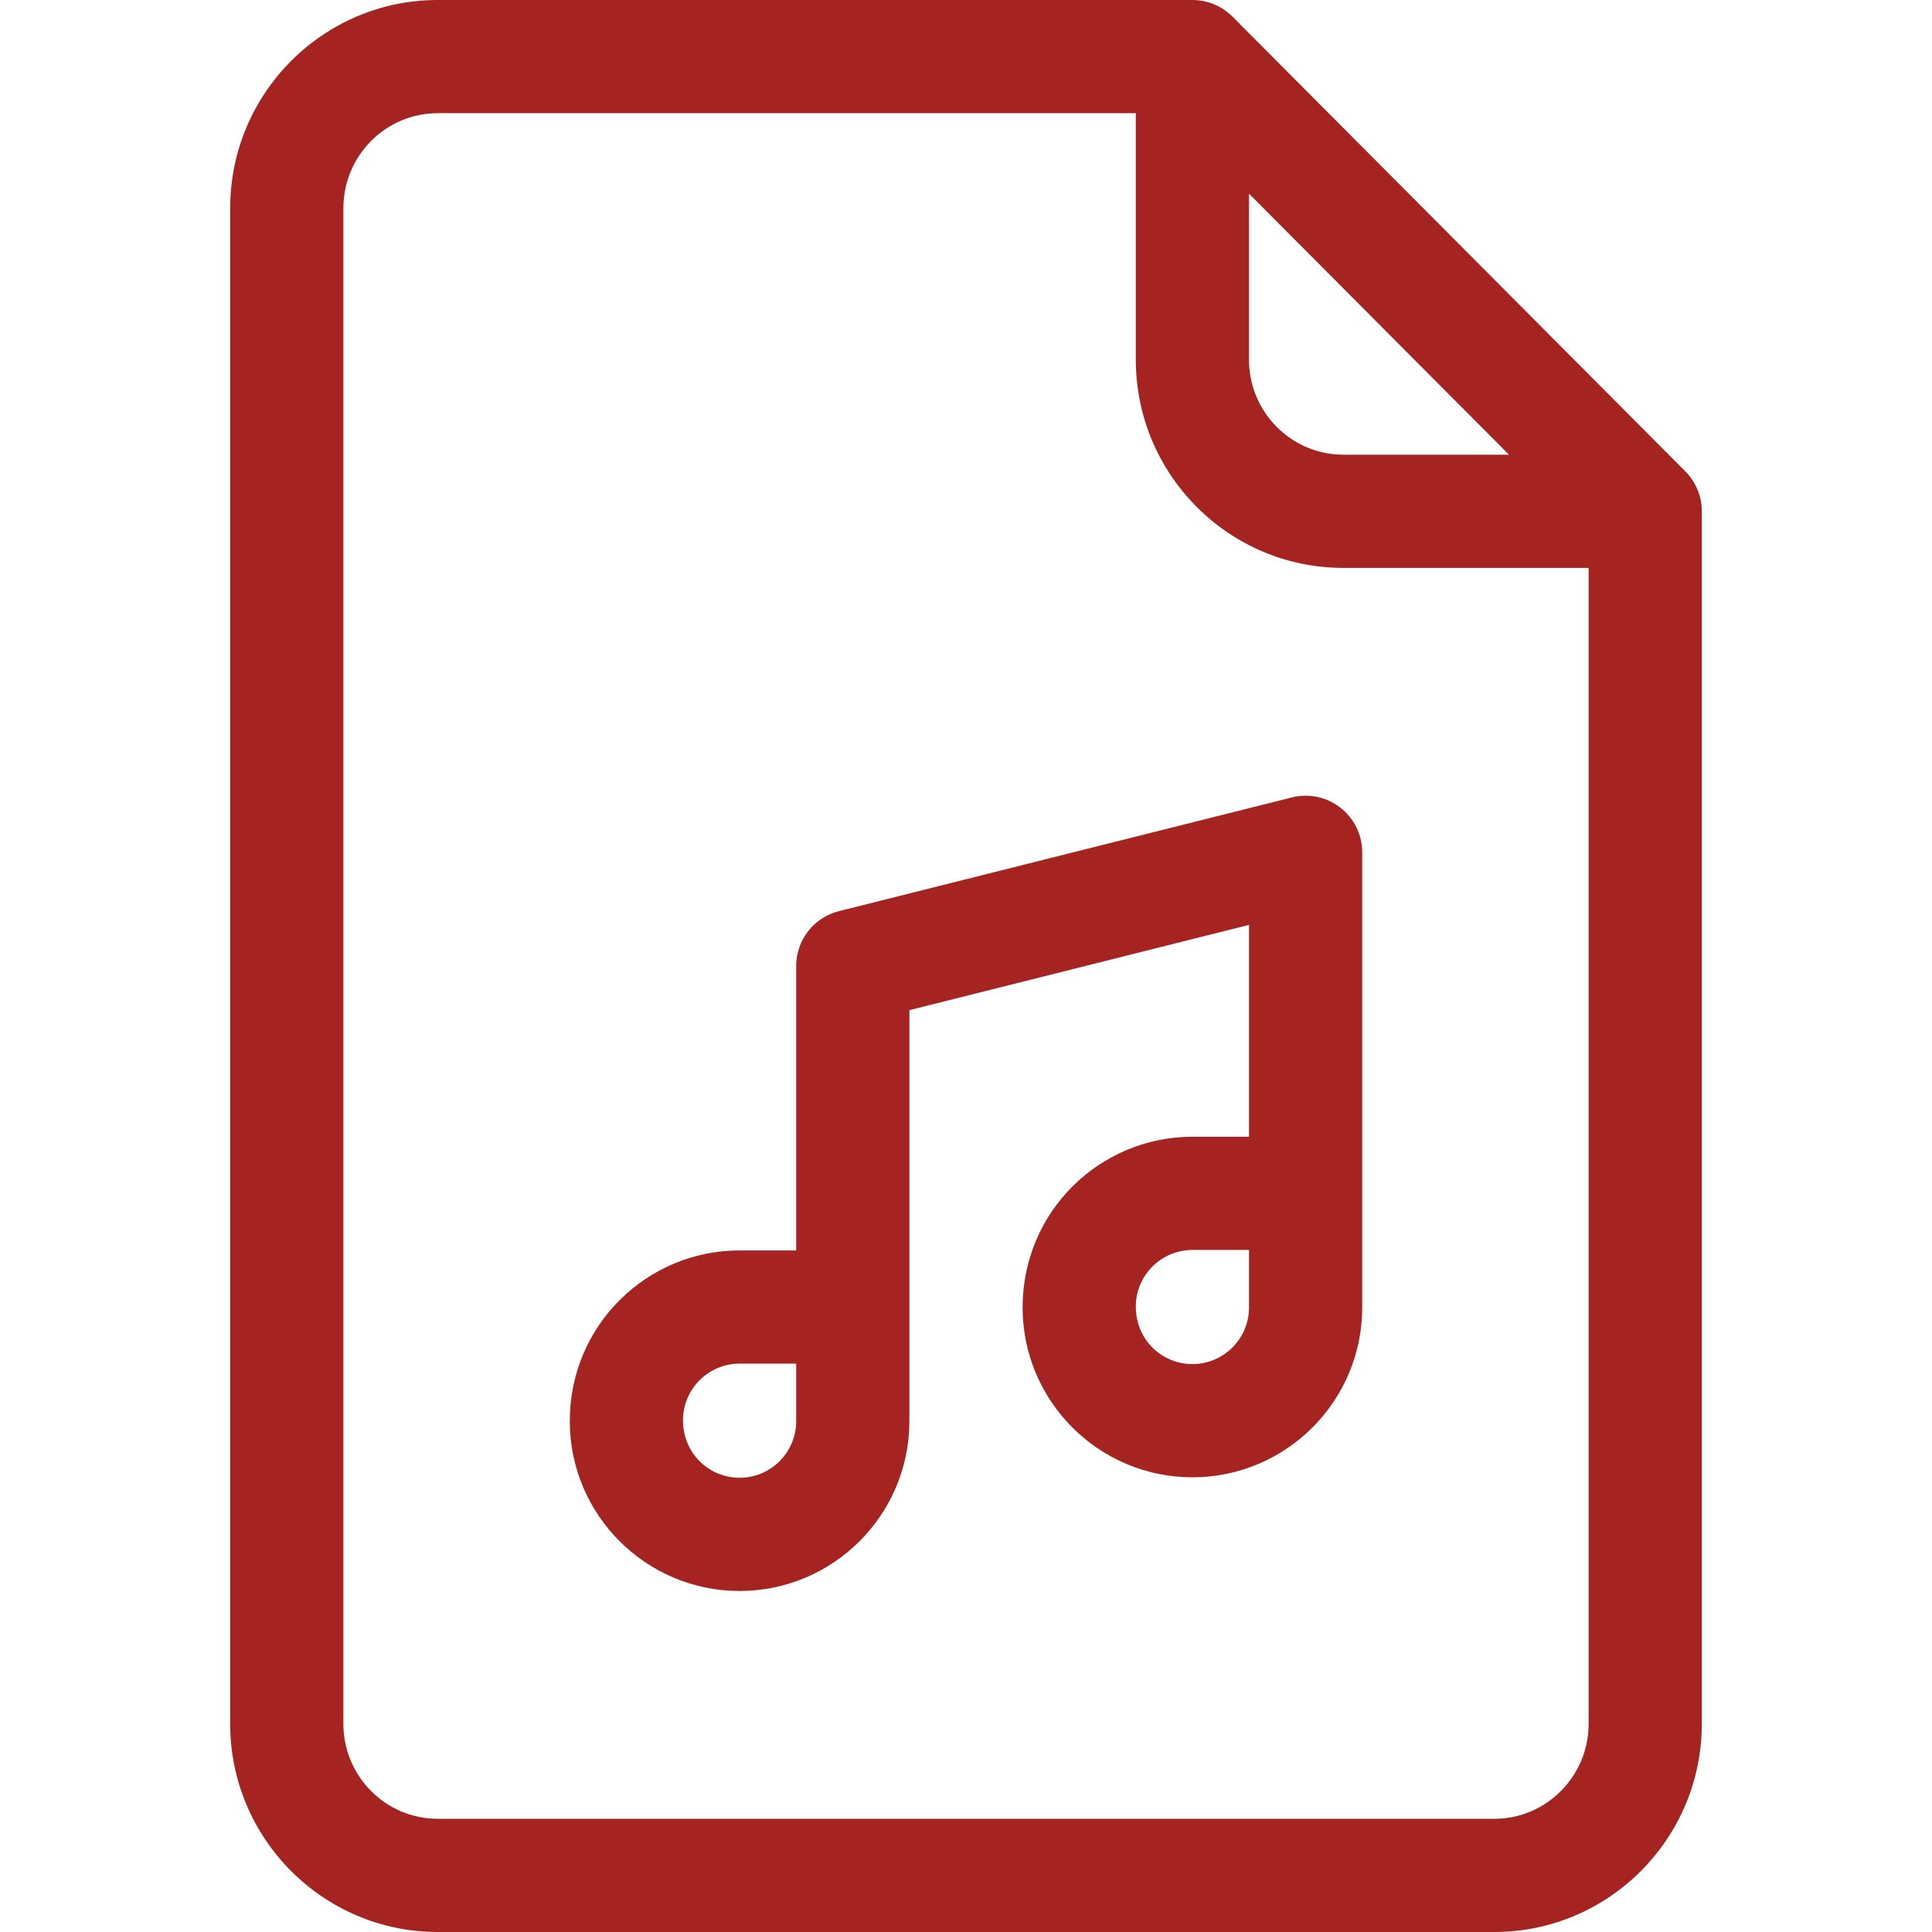 <svg width="100" height="100" viewBox="0 0 100 100" fill="none" xmlns="http://www.w3.org/2000/svg">
<path d="M87.232 24.397L63.795 0.862C63.245 0.311 62.498 0 61.719 0H22.656C16.733 0 11.914 4.833 11.914 10.775V89.226C11.914 95.167 16.733 100 22.656 100H77.344C83.267 100 88.086 95.167 88.086 89.225V26.465C88.086 25.69 87.779 24.947 87.232 24.397V24.397ZM64.648 10.024L78.104 23.535H69.531C66.839 23.535 64.648 21.33 64.648 18.619V10.024ZM77.344 94.141H22.656C19.964 94.141 17.773 91.936 17.773 89.225V10.775C17.773 8.064 19.964 5.859 22.656 5.859H58.789V18.619C58.789 24.561 63.608 29.395 69.531 29.395H82.227V89.225C82.227 91.936 80.036 94.141 77.344 94.141Z" fill="#A52422"/>
<path d="M66.865 41.275L43.427 47.159C42.124 47.485 41.211 48.656 41.211 50V64.722H38.281C33.508 64.722 29.492 68.572 29.492 73.559C29.492 78.406 33.435 82.349 38.281 82.349C43.127 82.349 47.07 78.406 47.07 73.559C47.07 71.455 47.07 54.412 47.07 52.285L64.648 47.872V58.838H61.719C56.946 58.838 52.93 62.688 52.93 67.676C52.93 72.522 56.873 76.465 61.719 76.465C66.565 76.465 70.508 72.522 70.508 67.676C70.508 67.303 70.508 44.844 70.508 44.116C70.508 42.21 68.712 40.81 66.865 41.275V41.275ZM41.211 73.559C41.211 75.175 39.896 76.489 38.281 76.489C36.726 76.489 35.352 75.254 35.352 73.511C35.352 71.896 36.666 70.581 38.281 70.581H41.211V73.559ZM64.648 67.676C64.648 69.291 63.334 70.605 61.719 70.605C60.164 70.605 58.789 69.37 58.789 67.627C58.789 66.012 60.104 64.697 61.719 64.697H64.648V67.676Z" fill="#A52422"/>
</svg>
